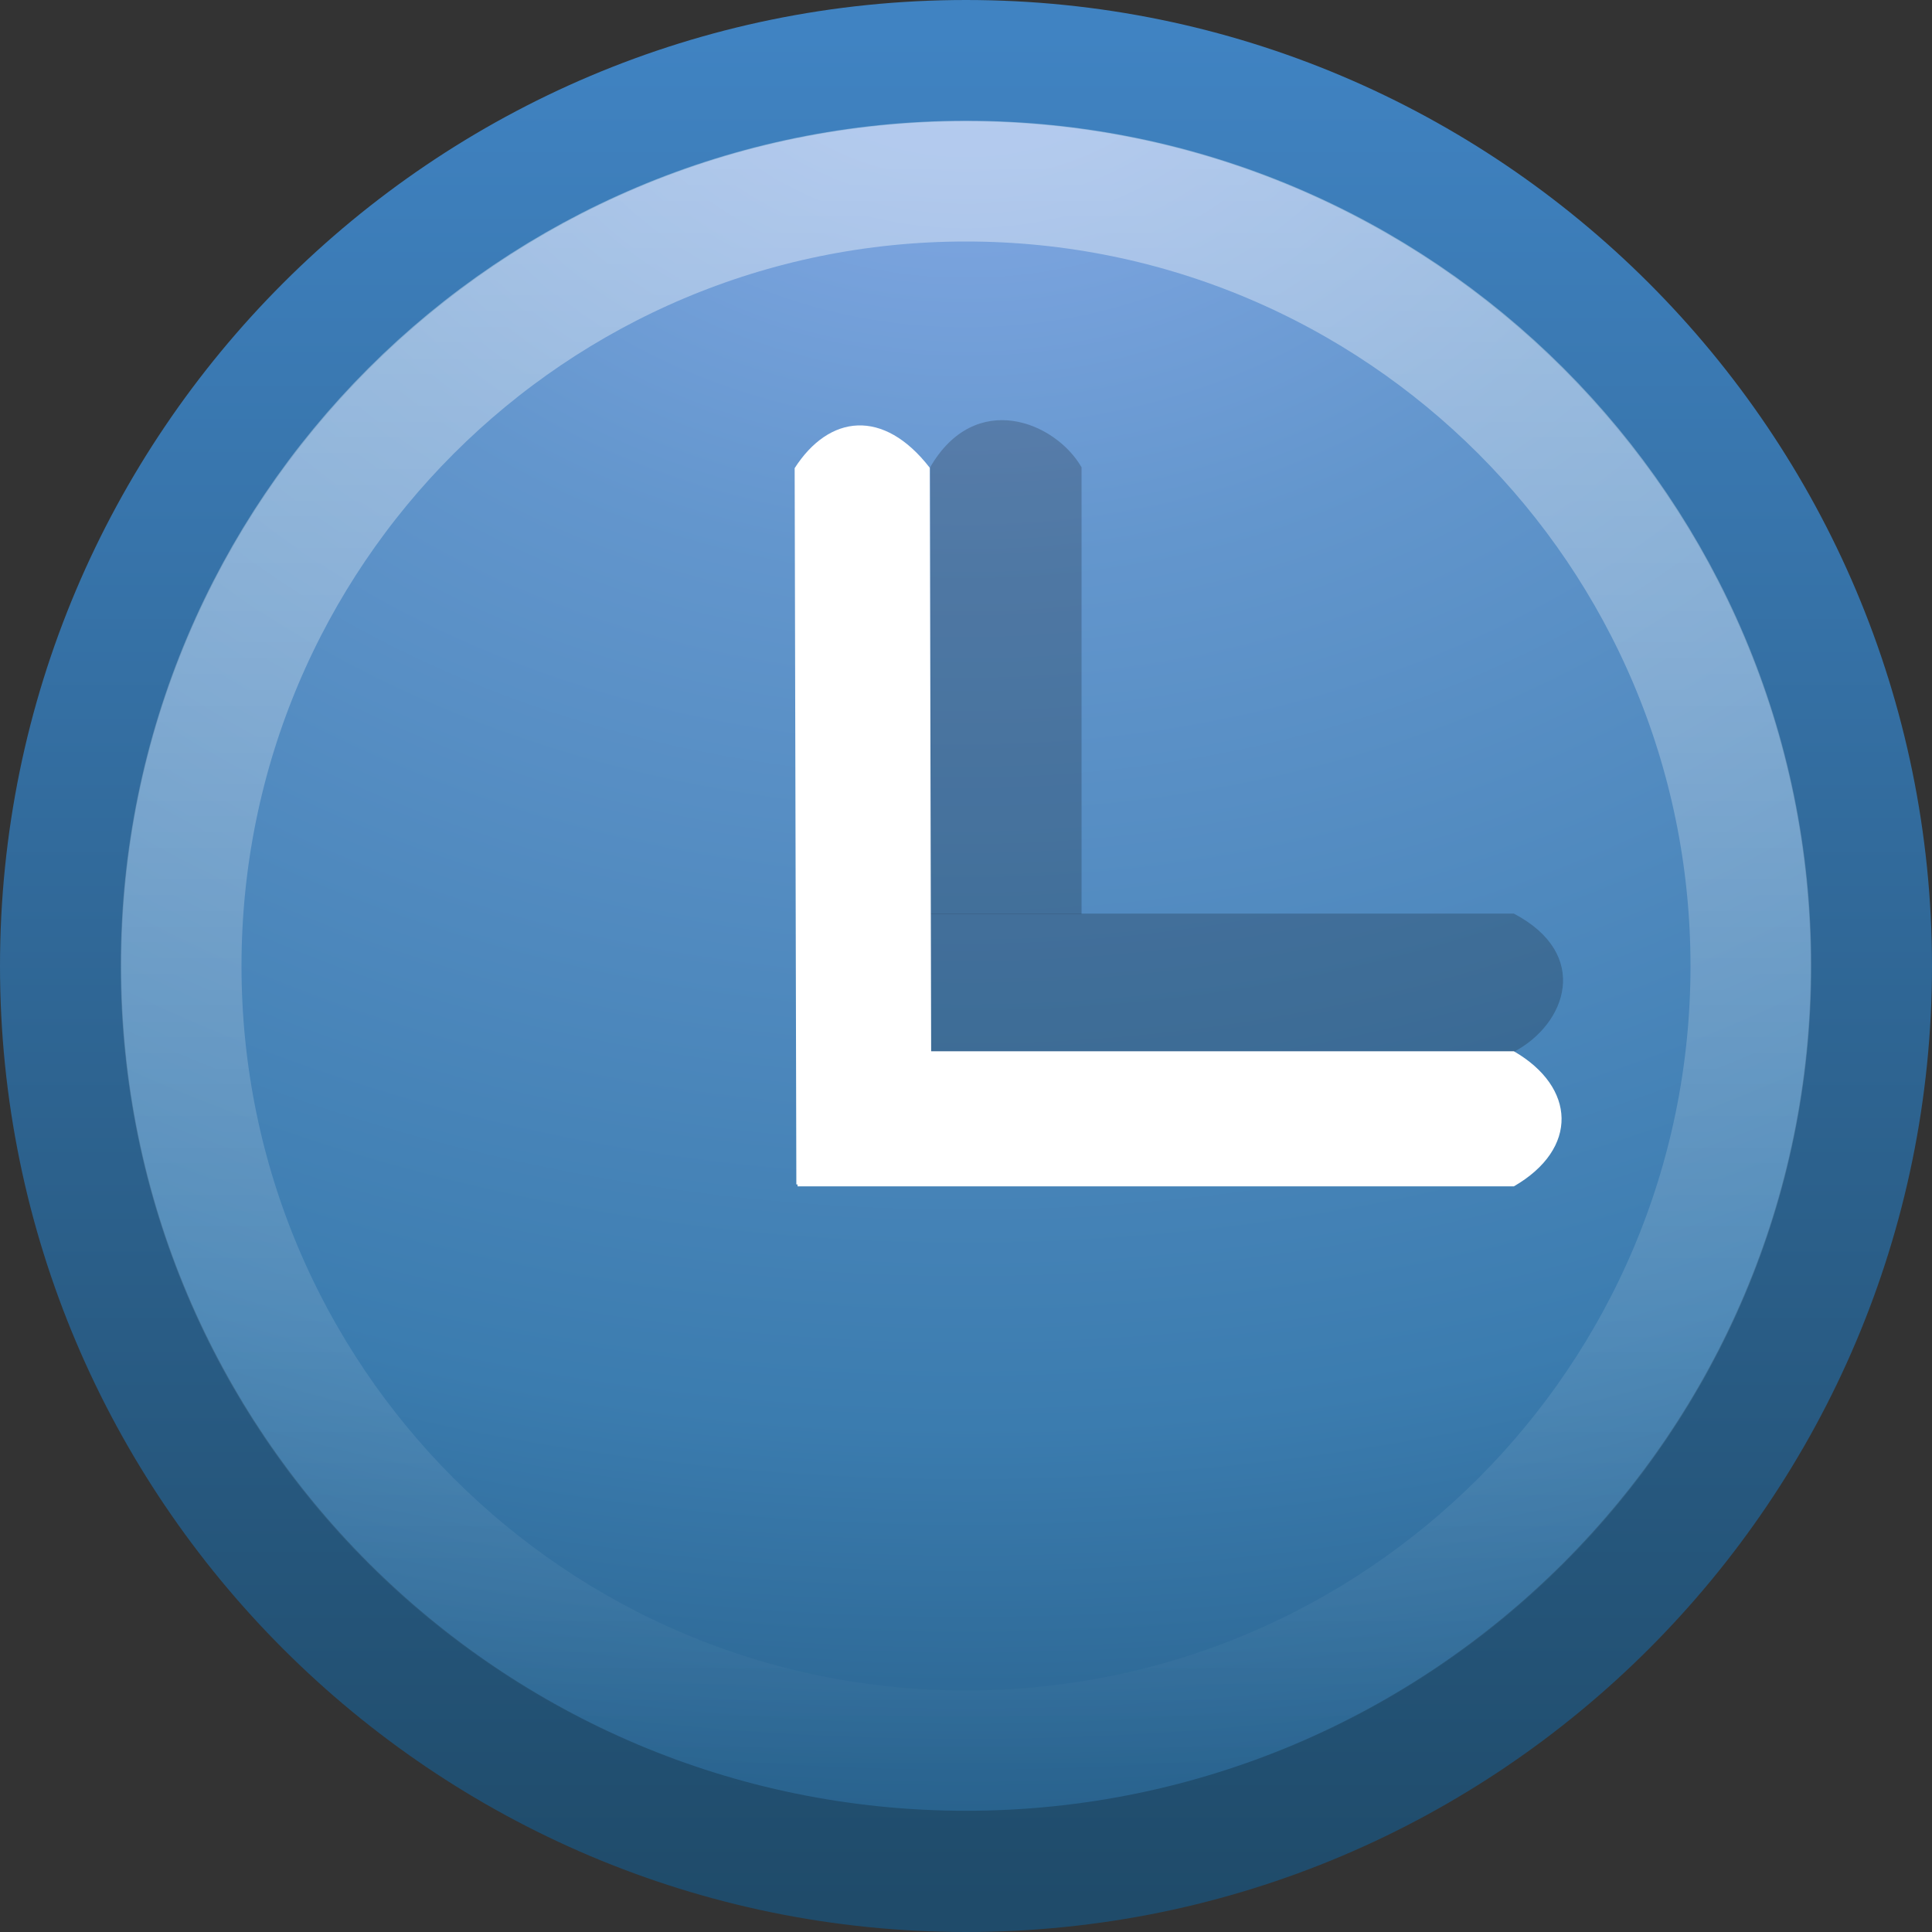 <?xml version="1.0" encoding="UTF-8" standalone="no"?>
<!-- Created with Inkscape (http://www.inkscape.org/) -->

<svg
   xmlns:dc="http://purl.org/dc/elements/1.1/"
   xmlns:cc="http://creativecommons.org/ns#"
   xmlns:rdf="http://www.w3.org/1999/02/22-rdf-syntax-ns#"
   xmlns:svg="http://www.w3.org/2000/svg"
   xmlns="http://www.w3.org/2000/svg"
   xmlns:xlink="http://www.w3.org/1999/xlink"
   xmlns:sodipodi="http://sodipodi.sourceforge.net/DTD/sodipodi-0.dtd"
   xmlns:inkscape="http://www.inkscape.org/namespaces/inkscape"
   version="1.0"
   width="16"
   height="16"
   id="svg2461"
   inkscape:version="0.47pre4 r22446"
   sodipodi:docname="stock_dialog-info.svg">
  <rect width="100%" height="100%" fill="#333333" stroke="none"/>
  <sodipodi:namedview
     pagecolor="#ffffff"
     bordercolor="#666666"
     borderopacity="1"
     objecttolerance="10"
     gridtolerance="10"
     guidetolerance="10"
     inkscape:pageopacity="0"
     inkscape:pageshadow="2"
     inkscape:window-width="1366"
     inkscape:window-height="720"
     id="namedview22"
     showgrid="false"
     inkscape:zoom="1.4142136"
     inkscape:cx="-184.0248"
     inkscape:cy="15.839346"
     inkscape:window-x="0"
     inkscape:window-y="25"
     inkscape:window-maximized="1"
     inkscape:current-layer="svg2461" />
  <defs
     id="defs2463">
    <inkscape:perspective
       sodipodi:type="inkscape:persp3d"
       inkscape:vp_x="0 : 8 : 1"
       inkscape:vp_y="0 : 1000 : 0"
       inkscape:vp_z="16 : 8 : 1"
       inkscape:persp3d-origin="8 : 5.3333333 : 1"
       id="perspective26" />
    <linearGradient
       id="linearGradient2490-182-124">
      <stop
         id="stop2788"
         style="stop-color:#1f4b6a;stop-opacity:1"
         offset="0" />
      <stop
         id="stop2790"
         style="stop-color:#4083c2;stop-opacity:1"
         offset="1" />
    </linearGradient>
    <linearGradient
       x1="18.379"
       y1="44.98"
       x2="18.379"
       y2="3.082"
       id="linearGradient2457"
       xlink:href="#linearGradient2490-182-124"
       gradientUnits="userSpaceOnUse"
       gradientTransform="matrix(0.369,0,0,0.369,-0.846,-0.846)" />
    <linearGradient
       id="linearGradient3242-187-536">
      <stop
         id="stop2778"
         style="stop-color:#8badea;stop-opacity:1"
         offset="0" />
      <stop
         id="stop2780"
         style="stop-color:#6396cd;stop-opacity:1"
         offset="0.262" />
      <stop
         id="stop2782"
         style="stop-color:#3b7caf;stop-opacity:1"
         offset="0.661" />
      <stop
         id="stop2784"
         style="stop-color:#194c70;stop-opacity:1"
         offset="1" />
    </linearGradient>
    <radialGradient
       cx="23.896"
       cy="3.99"
       r="20.397"
       fx="23.896"
       fy="3.99"
       id="radialGradient2455"
       xlink:href="#linearGradient3242-187-536"
       gradientUnits="userSpaceOnUse"
       gradientTransform="matrix(0,0.88,-1.161,0,12.633,-21.084)" />
    <linearGradient
       id="linearGradient4873">
      <stop
         id="stop4875"
         style="stop-color:white;stop-opacity:1"
         offset="0" />
      <stop
         id="stop4877"
         style="stop-color:white;stop-opacity:0"
         offset="1" />
    </linearGradient>
    <linearGradient
       x1="63.397"
       y1="-12.489"
       x2="63.397"
       y2="5.468"
       id="linearGradient2452"
       xlink:href="#linearGradient4873"
       gradientUnits="userSpaceOnUse"
       gradientTransform="matrix(0.743,0,0,0.743,-38.23,10.609)" />
    <linearGradient
       inkscape:collect="always"
       xlink:href="#linearGradient4873"
       id="linearGradient7185"
       gradientUnits="userSpaceOnUse"
       gradientTransform="matrix(0.743,0,0,0.743,-38.23,10.609)"
       x1="63.397"
       y1="-12.489"
       x2="63.397"
       y2="5.468" />
    <radialGradient
       inkscape:collect="always"
       xlink:href="#linearGradient3242-187-536"
       id="radialGradient7188"
       gradientUnits="userSpaceOnUse"
       gradientTransform="matrix(0,0.88,-1.161,0,12.633,-21.084)"
       cx="23.896"
       cy="3.99"
       fx="23.896"
       fy="3.99"
       r="20.397" />
    <linearGradient
       inkscape:collect="always"
       xlink:href="#linearGradient2490-182-124"
       id="linearGradient7190"
       gradientUnits="userSpaceOnUse"
       gradientTransform="matrix(0.369,0,0,0.369,-0.846,-0.846)"
       x1="18.379"
       y1="44.98"
       x2="18.379"
       y2="3.082" />
    <inkscape:perspective
       id="perspective7896"
       inkscape:persp3d-origin="0.5 : 0.33333333 : 1"
       inkscape:vp_z="1 : 0.5 : 1"
       inkscape:vp_y="0 : 1000 : 0"
       inkscape:vp_x="0 : 0.5 : 1"
       sodipodi:type="inkscape:persp3d" />
  </defs>
  <path
     style="fill:url(#radialGradient7188);fill-opacity:1;stroke:url(#linearGradient7190);stroke-width:1.004;stroke-linecap:round;stroke-linejoin:round;stroke-miterlimit:4;stroke-opacity:1;stroke-dasharray:none;stroke-dashoffset:0"
     id="path2449"
     d="m 8,0.502 c -4.137,0 -7.498,3.361 -7.498,7.498 0,4.137 3.361,7.498 7.498,7.498 4.137,0 7.498,-3.361 7.498,-7.498 0,-4.137 -3.361,-7.498 -7.498,-7.498 z" />
  <path
     style="opacity:0.4;fill:none;stroke:url(#linearGradient7185);stroke-width:1;stroke-miterlimit:4;stroke-opacity:1;stroke-dasharray:none"
     id="path2451"
     d="M 14.5,8 C 14.5,11.59 11.59,14.5 8,14.5 4.41,14.5 1.5,11.59 1.5,8 c 0,-3.59 2.91,-6.5 6.5,-6.5 3.59,0 6.5,2.91 6.5,6.5 l 0,0 z" />
  <path
     style="font-size:89.631px;font-style:normal;font-variant:normal;font-weight:normal;font-stretch:normal;text-align:start;line-height:125%;writing-mode:lr-tb;text-anchor:start;opacity:0.2;fill:#000000;fill-opacity:1;stroke:none;font-family:Georgia"
     id="path3360"
     d="m 12.537,8.711 c -1.616,0 -3.232,0 -4.847,0 0,-0.382 0,-0.763 0,-1.145 1.616,0 3.232,0 4.847,0 0.642,0.338 0.435,0.916 0,1.145 z"
     sodipodi:nodetypes="ccccc" />
  <path
     style="font-size:89.631px;font-style:normal;font-variant:normal;font-weight:normal;font-stretch:normal;text-align:start;line-height:125%;writing-mode:lr-tb;text-anchor:start;fill:#ffffff;fill-opacity:1;stroke:none;font-family:Georgia"
     id="path3249"
     d="m 12.537,9.825 c -1.977,0 -3.955,0 -5.932,0 0,-0.373 0,-0.746 0,-1.119 1.977,0 3.955,0 5.932,0 0.514,0.297 0.54,0.807 0,1.119 z"
     sodipodi:nodetypes="ccccc" />
  <path
     style="font-size:89.631px;font-style:normal;font-variant:normal;font-weight:normal;font-stretch:normal;text-align:start;line-height:125%;writing-mode:lr-tb;text-anchor:start;opacity:0.2;fill:#000000;fill-opacity:1;stroke:none;font-family:Georgia"
     id="path3360-1"
     d="m 8.957,3.87 c 0,1.233 0,2.466 0,3.699 -0.418,0 -0.836,0 -1.254,0 0,-1.233 0,-2.466 0,-3.699 0.374,-0.647 1.037,-0.377 1.254,0 z"
     sodipodi:nodetypes="ccccc" />
  <path
     style="font-size:89.631px;font-style:normal;font-variant:normal;font-weight:normal;font-stretch:normal;text-align:start;line-height:125%;writing-mode:lr-tb;text-anchor:start;fill:#ffffff;fill-opacity:1;stroke:none;font-family:Georgia"
     id="path3249-5"
     d="m 7.7,3.874 c 0.005,1.977 0.009,3.955 0.014,5.932 -0.373,8.78e-4 -0.746,0.002 -1.119,0.003 -0.005,-1.977 -0.009,-3.955 -0.014,-5.932 0.284,-0.443 0.735,-0.499 1.119,-0.003 z"
     sodipodi:nodetypes="ccccc" />
</svg>
